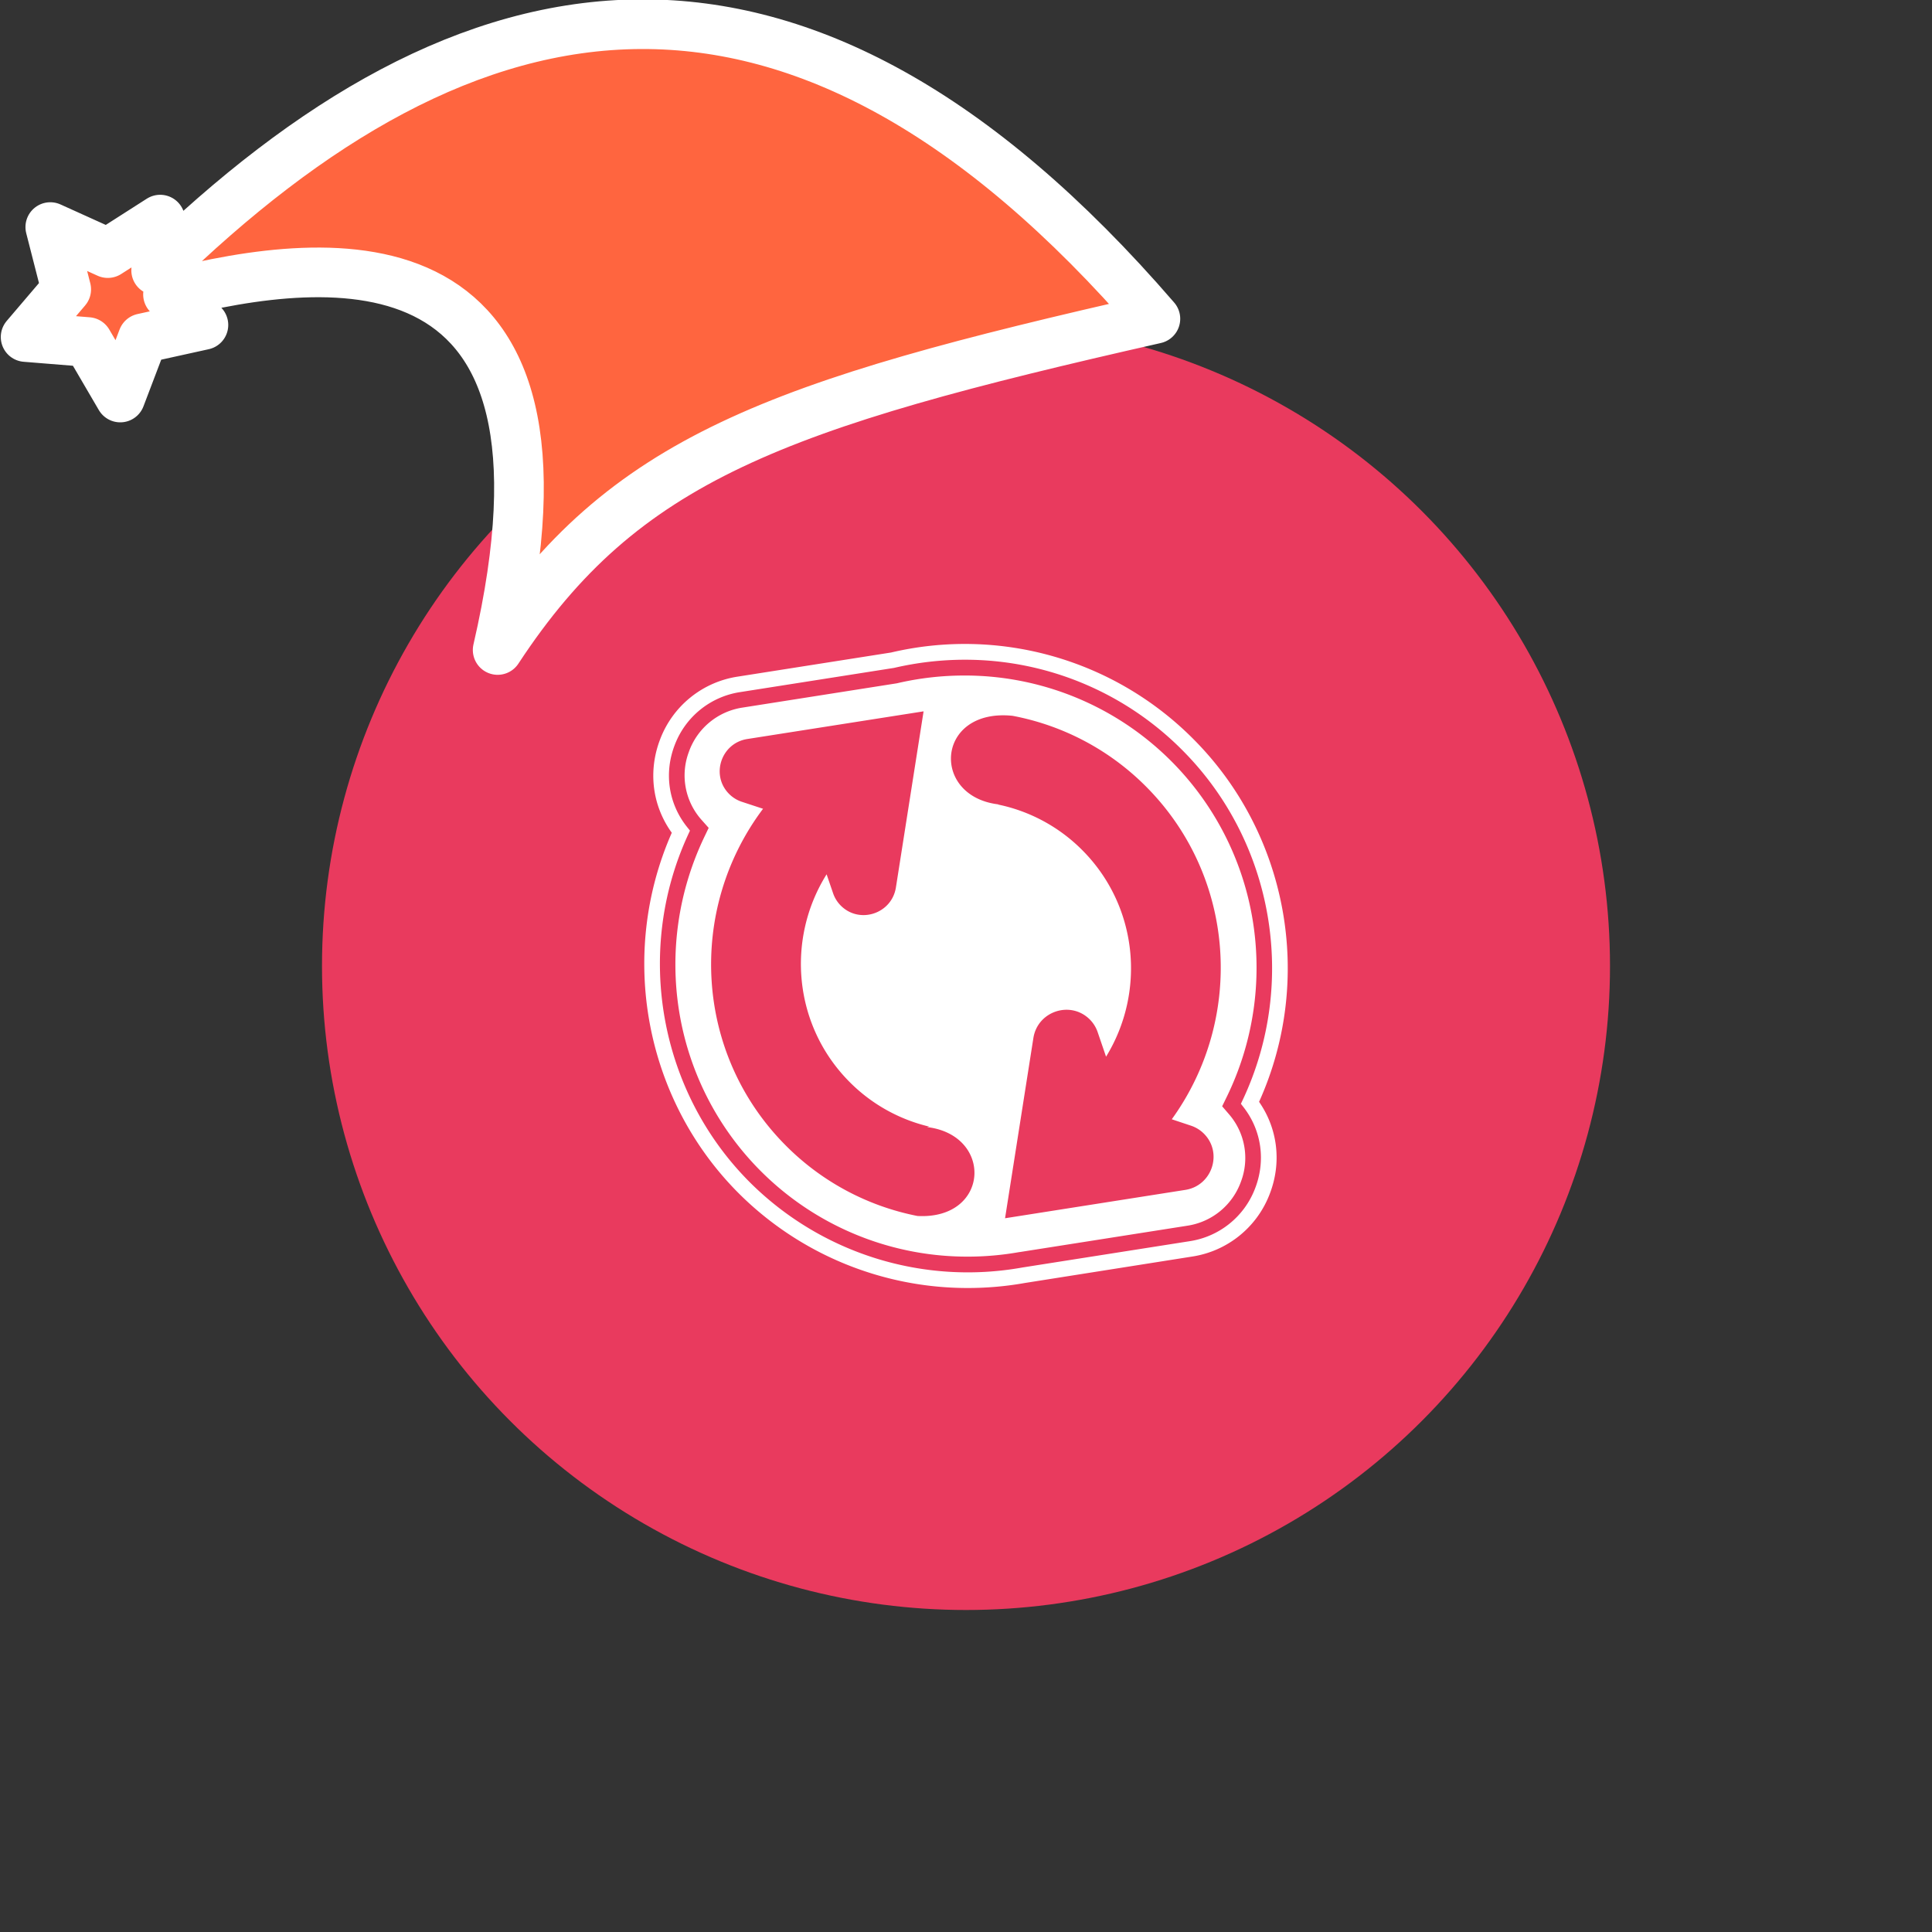 <svg xmlns="http://www.w3.org/2000/svg" viewBox="0 0 1536 1536">
   <rect x="0" y="0" width="1536" height="1536" fill="#333333" stroke="none"/>
   <g id="original" transform="translate(256,256)"><circle cx="512" cy="512" r="512" style="fill:#e93a5e"/>
   <path d="M513.44 768a257.6 257.6 0 0 1-182.12-75.27c-74.86-74.86-96-189.61-53.23-286.66-15.58-21.59-19-49.14-9.2-74.47a78.6 78.6 0 0 1 61.6-49.66l121.94-19.17a256.08 256.08 0 0 1 240.19 68.66C768.15 407 789 522.49 745 620c15.05 21.63 18.14 49 8.17 74a78.68 78.68 0 0 1-61.35 49l-132.94 21a258.73 258.73 0 0 1-45.44 4Zm-2.29-499.5a249.26 249.26 0 0 0-56.34 6.5l-122.38 19.24a66.24 66.24 0 0 0-51.93 41.87c-8.7 22.37-5.09 46.76 9.65 65.26l2.38 3-1.59 3.48c-42.66 93-22.89 204 49.18 276.08a245.47 245.47 0 0 0 216.7 67.77l133.06-20.92a66.28 66.28 0 0 0 51.72-41.33c8.81-22.09 5.55-46.35-8.72-64.89l-2.32-3 1.61-3.43c43.79-93.51 24.36-205.19-48.35-277.9a243.41 243.41 0 0 0-172.67-71.73Zm229.3 279.33a234.6 234.6 0 0 0-.29-70.84 231.92 231.92 0 0 0-229.53-195.93 235.13 235.13 0 0 0-53.21 6.1l-.44.1-.45.07-122.17 19.22a53.75 53.75 0 0 0-42.79 35.5A53.1 53.1 0 0 0 301.91 396l5.51 6.19-3.57 7.47a234.82 234.82 0 0 0-19.91 138.4 231.94 231.94 0 0 0 229.39 195 235.44 235.44 0 0 0 41.37-3.67h.26l133-20.91a53.79 53.79 0 0 0 42.62-35 53.13 53.13 0 0 0-9.58-53.73l-5.35-6.22 3.6-7.37a233.87 233.87 0 0 0 21.19-68.33ZM473.39 710.74A202.7 202.7 0 0 1 369 655c-72.89-72.89-78.94-187.45-18.35-268l-16.87-5.55a25.54 25.54 0 0 1-10.08-6.2c-14.87-14.87-6.44-40.43 14.41-43.71l140.17-22-22 140c-3.28 20.91-28.9 29.36-43.82 14.46a25.64 25.64 0 0 1-6.12-9.82l-5.16-15.08c-32.4 51.73-26.29 120.56 18.47 165.31a132.16 132.16 0 0 0 63.16 35.29l-1.92.34c53.16 6.27 49.96 73.82-7.5 70.7Zm217.43-71.81a26.12 26.12 0 0 1 10.31 6.35c15.21 15.21 6.59 41.37-14.74 44.72l-143.34 22.55 22.52-143.27c3.36-21.4 29.58-30 44.83-14.79a26.22 26.22 0 0 1 6.26 10.05l6.69 19.56c31.73-51.62 25.42-119.88-19.06-164.36a132.18 132.18 0 0 0-66.92-36.13l.5-.09c-54.27-6.41-49.81-76.66 11.15-70.43a202.71 202.71 0 0 1 105.87 56c71.93 71.93 78.76 184.43 20.71 264.77Z" style="fill:#fff"/>
</g><g id="hat" transform="rotate(-19.665,2554.589,-1846.277)"><path id="🎅" style="fill:rgb(255, 101, 63);stroke:#ffffff;stroke-width:39.477;stroke-linecap:square;stroke-linejoin:round;stroke-miterlimit:5;stroke-dasharray:none;stroke-opacity:1" d="M 1.389 -777.641 C -126.418 -822.856 -272.881 -794.175 -427.741 -723.171 L -411.151 -760.082 L -459.325 -749.028 L -495.42 -783.898 L -500.164 -732.99 L -543.311 -708.18 L -498.069 -687.773 L -488.639 -637.572 L -455.935 -675.866 L -406.96 -669.648 L -425.318 -701.976 C -290.885 -689.168 -86.609 -639.134 -273.64 -347.587 C -128.154 -457.468 0.386 -456.792 307.394 -419.568 C 228.265 -624.227 123.306 -734.509 1.389 -777.641 z "/></g></svg>
